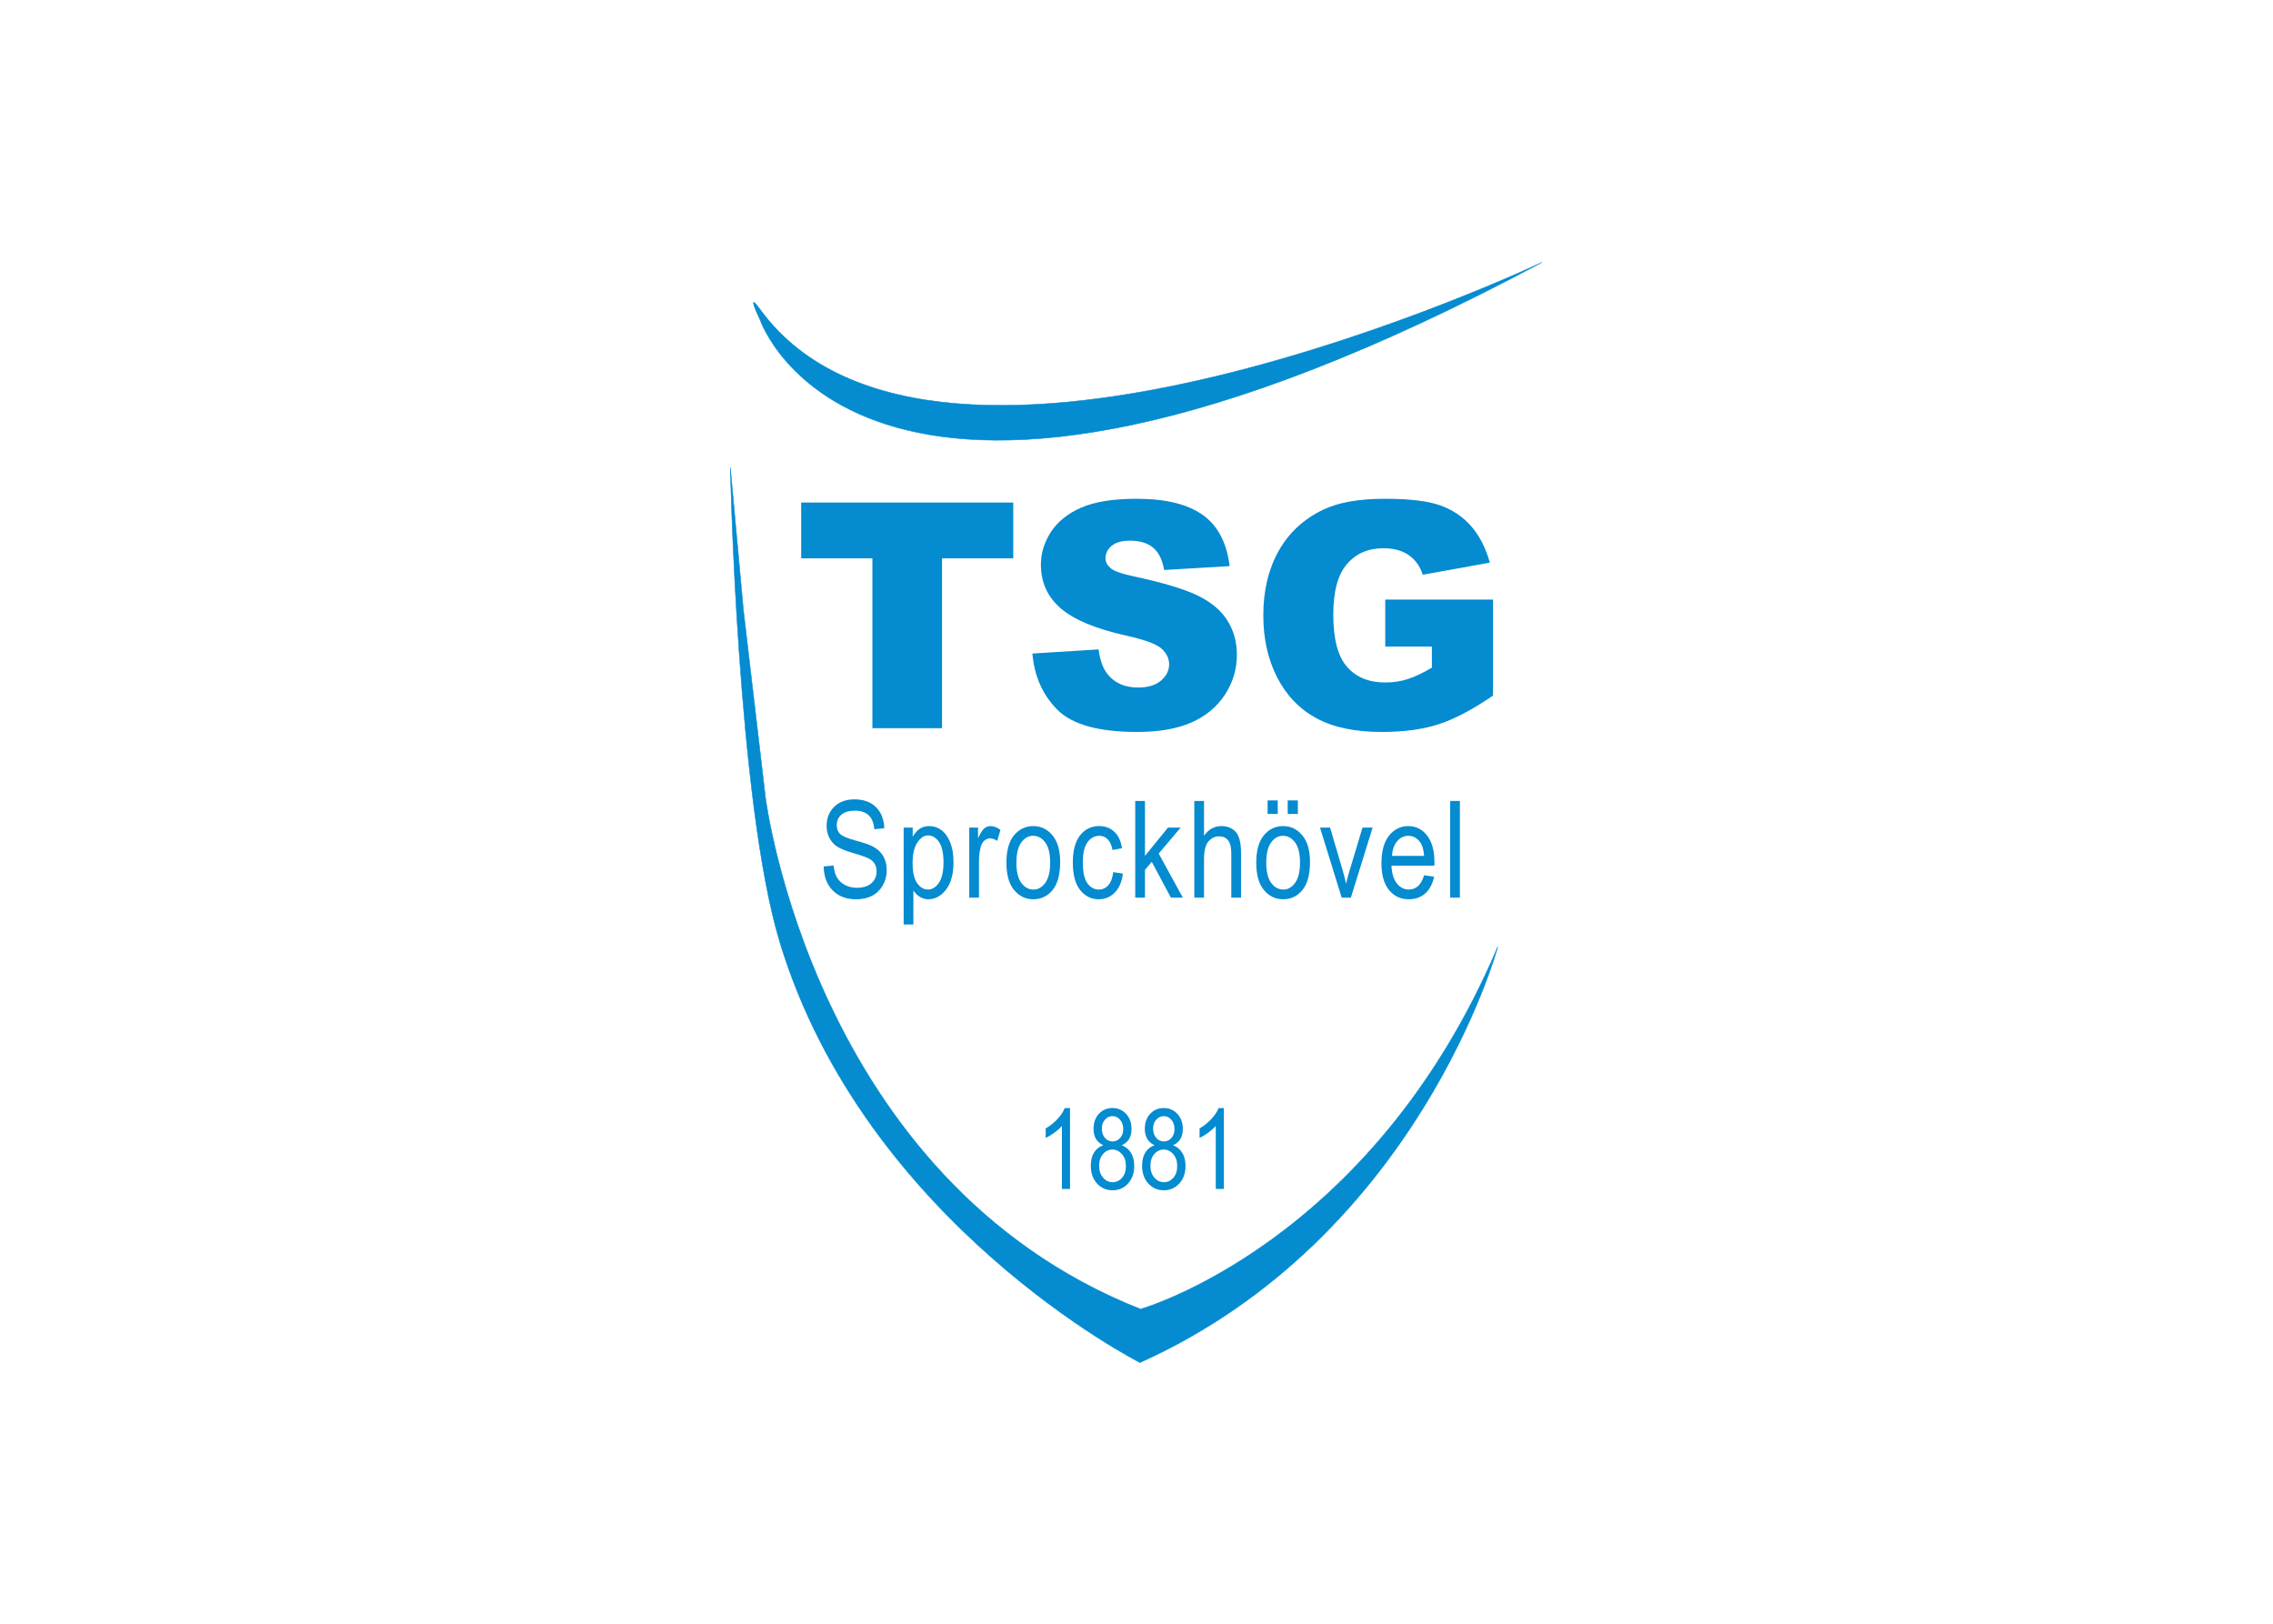 <svg clip-rule="evenodd" fill-rule="evenodd" stroke-miterlimit="3.864" viewBox="0 0 560 400" xmlns="http://www.w3.org/2000/svg"><g fill="#048bd0" transform="matrix(.866 0 0 -.866 -159.972 978.218)"><path d="m0 0 1.375-11.687s2.971-23.862 23.42-31.943c0 0 14.441 4.076 22.311 22.627 0 0-4.919-18.13-22.346-25.965 0 0-17.146 8.679-22.487 26.246-2.657 8.741-3.092 29.655-3.092 29.655z" fill-rule="nonzero" stroke="#048bd0" stroke-width=".03" transform="matrix(4.556 0 0 4.556 396.229 955.966)"/><path d="m0 0s6.405-19.096 48.818 3.586c0 0-37.869-17.953-48.818-2.937-.936 1.283 0-.649 0-.649z" fill-rule="nonzero" stroke="#048bd0" stroke-width=".03" transform="matrix(4.556 0 0 4.556 400.972 1038.6)"/><path d="m0 0h-.506v3.935c-.117-.137-.273-.277-.47-.42s-.377-.252-.542-.325v.591c.279.161.525.358.739.591.214.232.364.459.451.68h.328z" fill-rule="nonzero" transform="matrix(4.556 0 0 4.556 489.135 791.368)"/><path d="m0 0c-.203.092-.356.223-.46.393-.104.171-.155.383-.155.637 0 .382.112.694.336.934.225.24.507.361.846.361.342 0 .626-.123.853-.368.226-.245.34-.561.34-.947 0-.243-.051-.449-.152-.617-.1-.168-.253-.299-.457-.393.25-.098.442-.257.576-.477.134-.219.201-.491.201-.816 0-.448-.129-.813-.388-1.096-.259-.282-.581-.423-.964-.423-.388 0-.712.141-.971.423-.259.283-.389.654-.389 1.113 0 .336.069.614.208.832s.331.366.576.444zm-.095 1.049c0-.248.064-.445.194-.591.129-.147.288-.22.477-.22.184 0 .34.072.47.216.129.144.194.331.194.56 0 .236-.067.429-.199.58-.133.15-.291.225-.472.225-.182 0-.338-.074-.469-.22-.13-.147-.195-.33-.195-.55zm-.169-2.326c0-.309.082-.558.247-.746.165-.189.363-.283.593-.283.232 0 .429.091.59.274.162.183.242.428.242.734 0 .309-.083.558-.249.746-.166.189-.365.284-.597.284-.23 0-.425-.094-.585-.282-.161-.187-.241-.43-.241-.727" transform="matrix(4.556 0 0 4.556 498.626 803.798)"/><path d="m0 0c-.203.092-.356.223-.46.393-.104.171-.155.383-.155.637 0 .382.112.694.336.934.225.24.507.361.846.361.342 0 .626-.123.853-.368.226-.245.34-.561.34-.947 0-.243-.051-.449-.152-.617-.1-.168-.253-.299-.457-.393.25-.098.442-.257.576-.477.134-.219.201-.491.201-.816 0-.448-.129-.813-.388-1.096-.26-.282-.581-.423-.964-.423-.389 0-.712.141-.971.423-.26.283-.389.654-.389 1.113 0 .336.069.614.208.832s.331.366.576.444zm-.095 1.049c0-.248.064-.445.194-.591.129-.147.288-.22.477-.22.183 0 .34.072.47.216.129.144.194.331.194.56 0 .236-.067.429-.2.58-.132.15-.29.225-.471.225-.182 0-.338-.074-.469-.22-.13-.147-.195-.33-.195-.55zm-.169-2.326c0-.309.082-.558.247-.746.165-.189.363-.283.593-.283.232 0 .428.091.59.274s.242.428.242.734c0 .309-.083.558-.249.746-.166.189-.365.284-.597.284-.23 0-.425-.094-.585-.282-.161-.187-.241-.43-.241-.727" transform="matrix(4.556 0 0 4.556 513.215 803.798)"/><path d="m0 0h-.506v3.935c-.117-.137-.273-.277-.47-.42s-.377-.252-.542-.325v.591c.279.161.525.358.739.591.214.232.364.459.451.68h.328z" fill-rule="nonzero" transform="matrix(4.556 0 0 4.556 532.911 791.368)"/><path d="m0 0 .624.059c.033-.332.107-.591.224-.776.116-.185.282-.334.499-.447.216-.112.46-.168.731-.168.388 0 .69.095.905.285.215.191.323.438.323.742 0 .178-.04.334-.118.466-.078.133-.196.242-.354.327s-.499.205-1.023.358c-.467.138-.8.277-.998.417s-.352.317-.462.533c-.11.215-.165.459-.165.731 0 .489.157.888.473 1.199.315.31.74.465 1.276.465.367 0 .689-.073.964-.218.276-.146.49-.355.642-.627.153-.272.234-.592.245-.96l-.624-.059c-.033.392-.15.683-.352.872s-.486.284-.851.284c-.371 0-.654-.083-.849-.249s-.292-.38-.292-.643c0-.244.071-.433.214-.567.143-.135.465-.27.965-.406.489-.133.832-.249 1.03-.347.302-.152.53-.354.682-.605.153-.251.229-.551.229-.9 0-.345-.081-.66-.243-.944s-.382-.501-.66-.649c-.279-.148-.614-.222-1.006-.222-.612 0-1.1.184-1.463.552-.364.369-.552.868-.566 1.497" fill-rule="nonzero" transform="matrix(4.556 0 0 4.556 419.047 883.108)"/><path d="m0 0v6.055h.565v-.576c.137.237.288.407.455.512.167.104.358.156.574.156.282 0 .536-.083.763-.251.227-.167.409-.422.548-.764.138-.341.207-.752.207-1.233 0-.744-.156-1.317-.467-1.719s-.677-.603-1.096-.603c-.186 0-.361.048-.522.143-.162.096-.302.232-.42.407v-2.127zm.558 3.836c0-.566.094-.983.282-1.25.188-.268.416-.402.683-.402.256 0 .481.139.674.416.194.277.291.706.291 1.285 0 .571-.094.994-.282 1.269-.189.274-.417.411-.687.411-.243 0-.464-.147-.663-.442-.198-.295-.298-.725-.298-1.287" transform="matrix(4.556 0 0 4.556 441.81 866.587)"/><path d="m0 0v4.377h.548v-.671c.14.308.268.512.385.613.117.1.248.15.393.15.203 0 .411-.078.622-.236l-.202-.691c-.152.107-.299.16-.442.16-.129 0-.247-.045-.355-.136-.107-.09-.182-.216-.226-.378-.077-.283-.116-.583-.116-.901v-2.287z" fill-rule="nonzero" transform="matrix(4.556 0 0 4.556 460.472 874.232)"/><path d="m0 0c0 .755.158 1.325.475 1.709s.718.576 1.203.576c.477 0 .876-.192 1.197-.576s.481-.939.481-1.664c0-.785-.157-1.369-.473-1.754-.315-.384-.717-.576-1.205-.576-.48 0-.879.193-1.199.578-.319.386-.479.955-.479 1.707zm.624.002c0-.567.103-.989.308-1.265.205-.277.459-.415.763-.415.284 0 .528.14.732.419.203.279.305.7.305 1.261 0 .564-.102.985-.307 1.261-.205.277-.46.415-.763.415-.287 0-.532-.139-.734-.417-.203-.278-.304-.698-.304-1.259" transform="matrix(4.556 0 0 4.556 471.042 884.183)"/><path d="m0 0 .607-.093c-.069-.52-.241-.917-.517-1.191s-.608-.411-.996-.411c-.469 0-.856.193-1.16.579-.304.385-.455.955-.455 1.71 0 .761.153 1.331.46 1.711.306.38.7.571 1.182.571.371 0 .684-.116.938-.346.255-.231.418-.576.489-1.037l-.59-.11c-.058.297-.158.518-.301.665s-.315.22-.515.22c-.3 0-.548-.132-.745-.397-.196-.266-.294-.687-.294-1.264 0-.597.093-1.028.28-1.295.188-.266.427-.4.72-.4.229 0 .425.088.588.265.162.177.265.451.309.823" fill-rule="nonzero" transform="matrix(4.556 0 0 4.556 501.423 881.495)"/><path d="m0 0v6.038h.607v-3.43l1.438 1.769h.792l-1.372-1.625 1.508-2.752h-.746l-1.196 2.237-.424-.502v-1.735z" fill-rule="nonzero" transform="matrix(4.556 0 0 4.556 507.693 874.232)"/><path d="m0 0v6.038h.607v-2.173c.143.202.304.353.483.453.18.101.378.151.594.151.381 0 .682-.121.903-.364.22-.243.331-.688.331-1.335v-2.77h-.608v2.767c0 .379-.067.65-.201.815-.134.164-.318.246-.554.246-.262 0-.486-.105-.671-.316s-.277-.585-.277-1.123v-2.389z" fill-rule="nonzero" transform="matrix(4.556 0 0 4.556 524.496 874.232)"/><path d="m0 0c0 .755.158 1.325.475 1.709s.718.576 1.203.576c.477 0 .876-.192 1.197-.576s.481-.939.481-1.664c0-.785-.158-1.369-.473-1.754-.315-.384-.717-.576-1.205-.576-.48 0-.879.193-1.199.578-.319.386-.479.955-.479 1.707zm.624.002c0-.567.103-.989.308-1.265.205-.277.459-.415.763-.415.284 0 .528.14.732.419.203.279.305.7.305 1.261 0 .564-.102.985-.307 1.261-.205.277-.46.415-.763.415-.287 0-.532-.139-.734-.417-.203-.278-.304-.698-.304-1.259zm.717 3.042h-.632v.843h.632zm1.256 0h-.632v.843h.632z" transform="matrix(4.556 0 0 4.556 542.119 884.183)"/><path d="m0 0-1.355 4.377h.631l.769-2.619c.088-.296.164-.59.23-.881.053.231.127.508.223.832l.802 2.668h.632l-1.36-4.377z" fill-rule="nonzero" transform="matrix(4.556 0 0 4.556 566.427 874.232)"/><path d="m0 0 .624-.093c-.104-.465-.293-.816-.567-1.053-.273-.237-.612-.355-1.016-.355-.508 0-.919.193-1.234.578-.314.386-.472.943-.472 1.67 0 .755.159 1.331.476 1.727.318.397.72.595 1.206.595.464 0 .852-.194 1.162-.583.311-.39.466-.953.466-1.69l-.004-.197h-2.682c.025-.494.139-.866.343-1.117.204-.25.452-.376.744-.376.457 0 .775.298.954.894zm-2.004 1.206h2.004c-.028.379-.109.662-.243.849-.195.271-.444.407-.746.407-.273 0-.505-.113-.697-.34-.192-.226-.298-.532-.318-.916" transform="matrix(4.556 0 0 4.556 589.878 880.611)"/><g fill-rule="nonzero"><path d="m597.286 874.232h2.766v27.509h-2.766z"/><path d="m0 0h13.242v-3.483h-4.447v-10.605h-4.348v10.605h-4.447z" transform="matrix(4.556 0 0 4.556 412.654 986.625)"/><path d="m0 0 4.132.258c.089-.669.272-1.179.547-1.529.448-.568 1.089-.851 1.921-.851.621 0 1.099.145 1.435.436.336.292.504.629.504 1.013 0 .365-.158.691-.476.98-.318.288-1.059.559-2.224.815-1.906.429-3.266.999-4.079 1.709-.819.71-1.229 1.615-1.229 2.716 0 .723.21 1.406.629 2.049.42.643 1.051 1.148 1.893 1.516.842.367 1.996.551 3.463.551 1.799 0 3.171-.335 4.115-1.005.945-.67 1.507-1.737 1.686-3.199l-4.092-.242c-.109.639-.338 1.103-.687 1.394-.349.29-.831.436-1.446.436-.506 0-.887-.108-1.143-.322-.256-.215-.384-.475-.384-.782 0-.225.103-.426.311-.605.201-.186.685-.359 1.453-.519 1.9-.41 3.262-.824 4.084-1.244s1.421-.94 1.795-1.562c.374-.621.562-1.316.562-2.085 0-.904-.25-1.737-.749-2.499s-1.197-1.341-2.093-1.735-2.026-.591-3.389-.591c-2.394 0-4.052.461-4.974 1.383s-1.443 2.093-1.565 3.514" transform="matrix(4.556 0 0 4.556 478.433 943.674)"/><path d="m0 0v2.932h6.729v-5.993c-1.287-.879-2.426-1.477-3.415-1.795-.99-.317-2.163-.476-3.521-.476-1.672 0-3.035.285-4.088.855-1.054.57-1.871 1.418-2.45 2.545-.58 1.127-.87 2.42-.87 3.88 0 1.537.317 2.873.951 4.01.634 1.136 1.562 1.999 2.785 2.588.955.455 2.238.682 3.852.682 1.556 0 2.719-.141 3.491-.423.771-.282 1.412-.719 1.921-1.312.509-.592.891-1.343 1.147-2.253l-4.191-.754c-.172.535-.465.944-.878 1.228-.413.283-.939.425-1.58.425-.953 0-1.713-.331-2.28-.994-.566-.662-.849-1.71-.849-3.144 0-1.524.286-2.612.858-3.265s1.37-.979 2.394-.979c.486 0 .949.07 1.39.21.442.14.947.379 1.516.716v1.317z" transform="matrix(4.556 0 0 4.556 578.82 945.655)"/></g></g></svg>